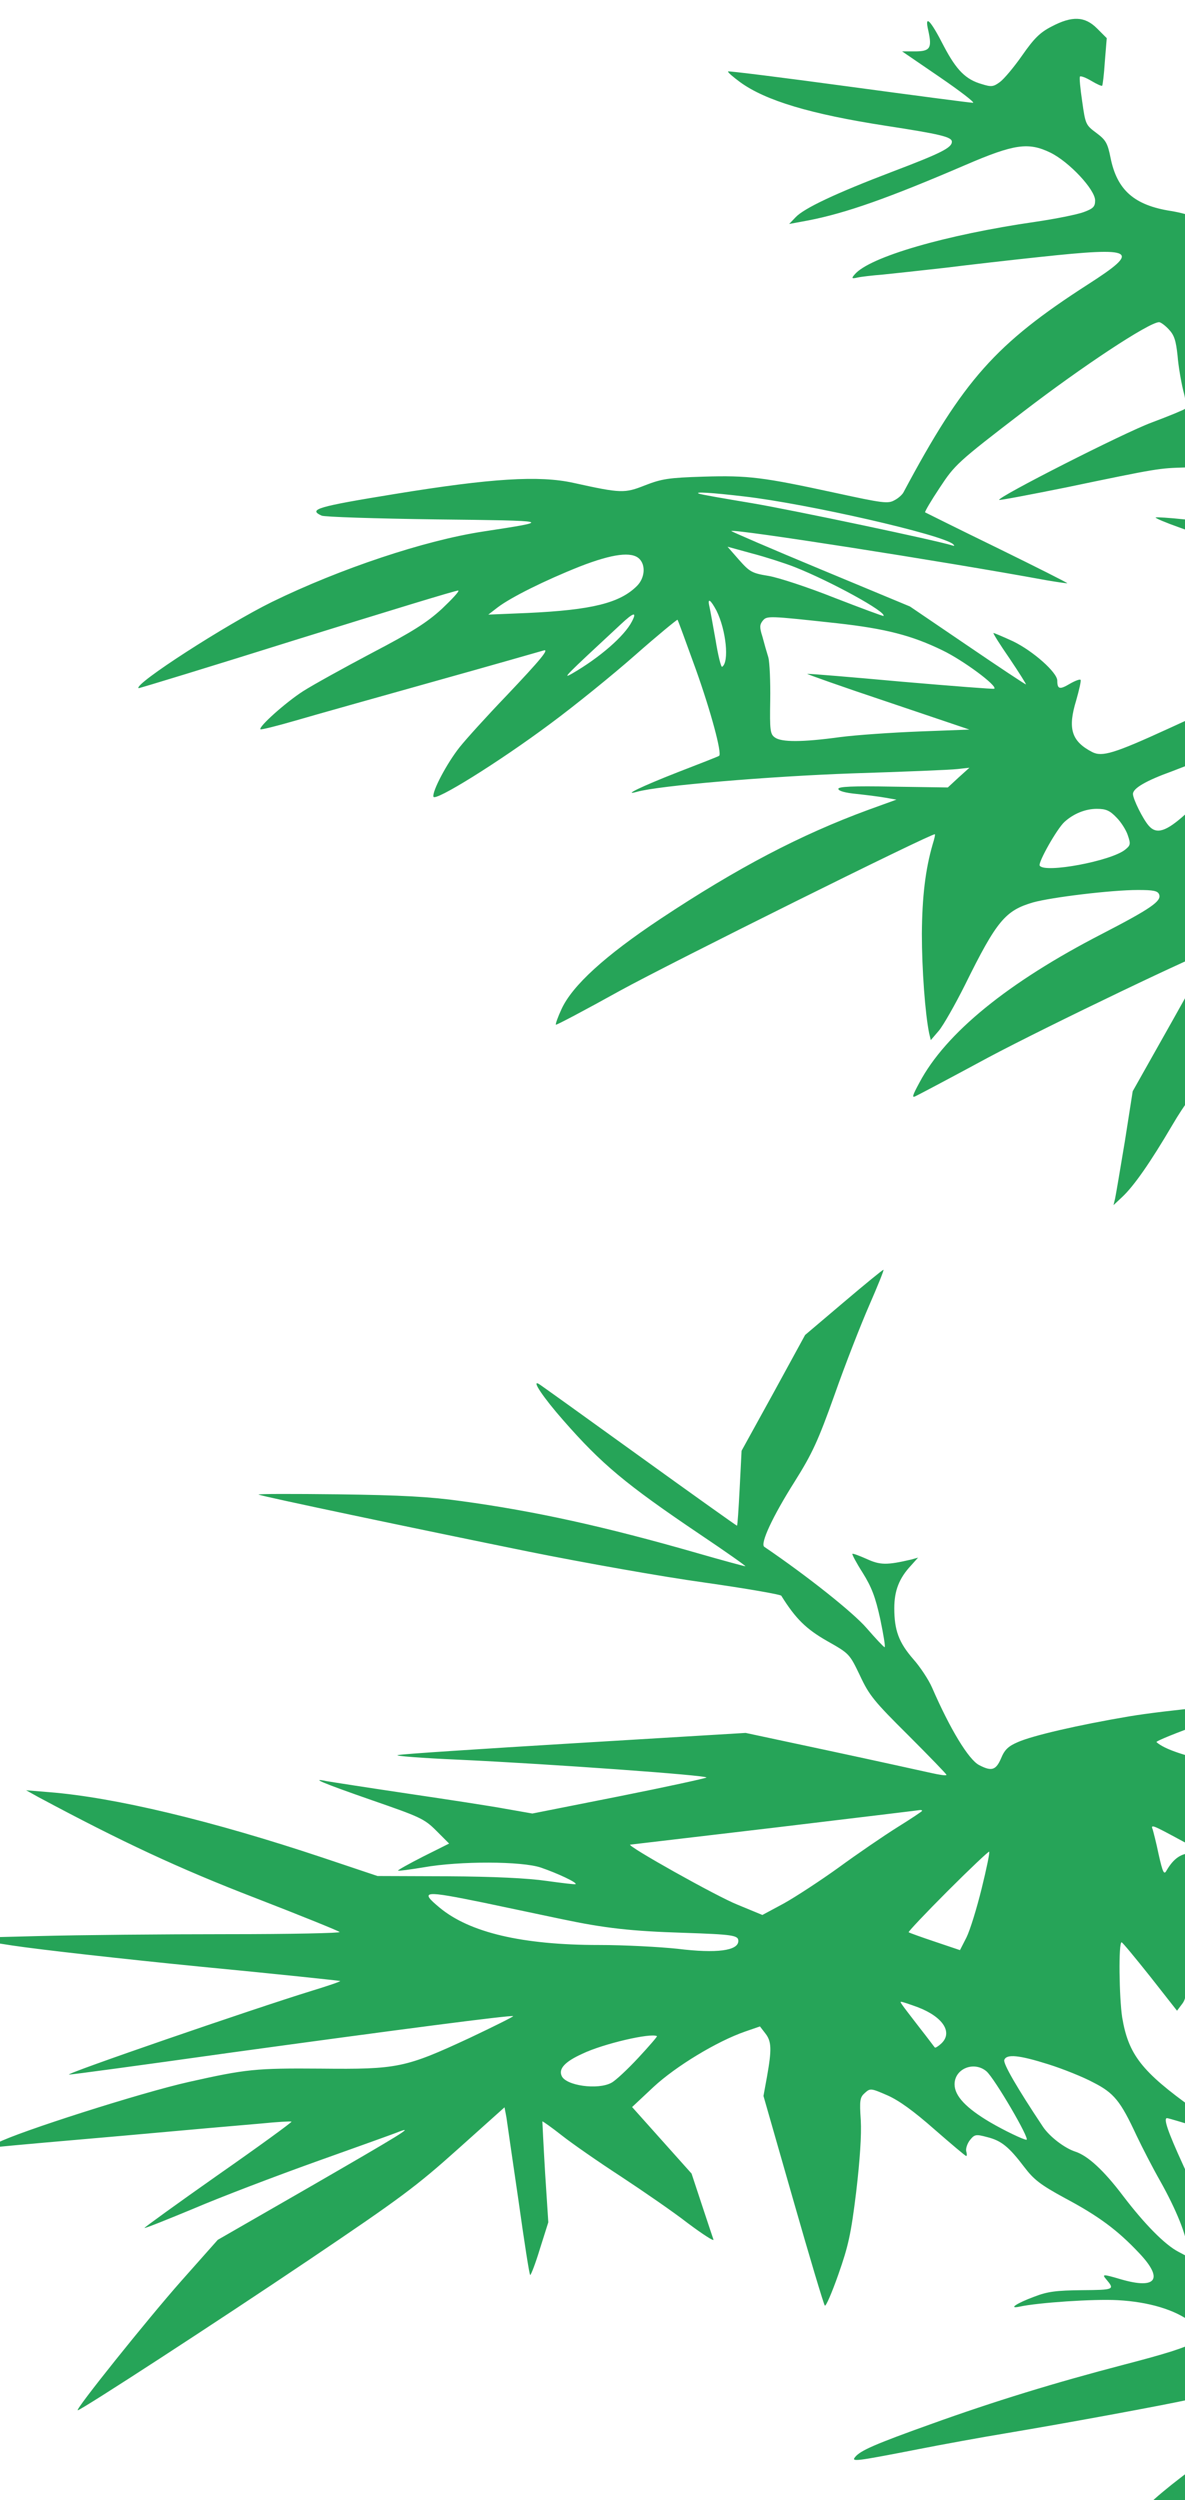 <svg width="249" height="525" viewBox="0 0 249 525" fill="none" xmlns="http://www.w3.org/2000/svg">
<path d="M408.457 1.136C406.128 1.761 400.619 2.5 396.189 2.784C391.134 3.124 386.079 3.863 382.444 4.772C364.496 9.373 343.652 19.314 322.183 33.687C309.801 41.98 307.927 42.605 293.727 43.742C284.185 44.537 282.595 44.821 274.132 47.434C265.272 50.218 263.284 50.558 255.219 50.842C248.347 51.126 248.119 51.126 250.221 50.274C252.663 49.309 253.97 48.4 253.97 47.661C253.97 46.525 250.221 44.991 246.075 44.31C238.35 43.117 234.715 39.935 233.352 33.119C232.728 29.994 232.33 29.369 230.342 27.892C228.127 26.245 228.07 26.075 227.389 21.246C226.991 18.576 226.764 16.19 226.934 16.076C227.105 15.906 228.184 16.304 229.32 16.985C230.456 17.667 231.478 18.122 231.592 18.008C231.705 17.894 231.989 15.622 232.16 12.895L232.557 8.01L230.512 5.965C227.957 3.408 225.287 3.295 220.971 5.567C218.528 6.817 217.279 8.067 214.78 11.646C213.076 14.088 210.974 16.588 210.122 17.213C208.759 18.235 208.305 18.292 206.317 17.667C202.909 16.701 200.978 14.713 198.365 9.771C195.469 4.09 194.219 2.897 195.071 6.476C195.866 10.112 195.469 10.793 192.231 10.793H189.562L197.457 16.19C201.773 19.144 204.954 21.587 204.443 21.587C203.931 21.587 192.231 20.053 178.373 18.178C164.571 16.304 153.155 14.883 152.985 14.997C152.871 15.168 154.007 16.133 155.541 17.269C160.879 21.132 170.308 23.973 186.154 26.415C197.57 28.176 200.013 28.744 200.013 29.767C200.013 31.017 197.797 32.153 187.46 36.073C175.533 40.617 168.945 43.742 167.184 45.616L165.821 47.036L169.797 46.298C177.748 44.764 186.722 41.583 202.852 34.652C213.133 30.221 216.086 29.824 220.687 32.039C224.662 33.971 230.115 39.822 230.115 42.094C230.115 43.401 229.717 43.798 227.729 44.537C226.366 45.048 221.823 45.957 217.563 46.582C198.706 49.309 182.633 53.967 179.566 57.659C178.884 58.455 178.941 58.568 180.19 58.284C180.929 58.114 183.371 57.83 185.529 57.659C187.744 57.432 193.594 56.807 198.593 56.239C203.591 55.614 212.565 54.592 218.471 53.967C238.634 51.808 239.884 52.49 228.638 59.704C209.214 72.202 202.455 79.757 189.846 103.389C189.619 103.843 188.767 104.639 187.972 105.036C186.608 105.832 185.473 105.661 175.533 103.503C160.311 100.208 157.301 99.81 147.816 100.094C140.489 100.321 139.069 100.549 135.548 101.912C131.231 103.616 130.55 103.616 120.497 101.401C113.284 99.81 103.231 100.435 83.011 103.73C66.597 106.4 64.722 106.968 67.562 108.274C68.073 108.558 78.865 108.899 91.531 109.07C116.351 109.354 116.351 109.354 101.47 111.626C89.202 113.501 71.481 119.409 57.168 126.396C47.57 131.111 28.088 143.665 29.111 144.517C29.224 144.574 44.276 139.973 62.564 134.235C80.853 128.555 96.017 123.896 96.301 124.01C96.585 124.124 94.995 125.828 92.837 127.873C89.656 130.77 86.703 132.645 78.126 137.132C72.219 140.257 65.745 143.836 63.7 145.142C60.065 147.471 54.272 152.641 54.726 153.152C54.897 153.266 58.134 152.47 62.053 151.334C65.915 150.198 79.092 146.506 91.246 143.097C103.458 139.689 113.738 136.735 114.136 136.621C115.612 136.11 113.681 138.439 106.354 146.165C102.265 150.425 97.892 155.254 96.585 156.901C93.916 160.253 90.792 166.161 91.076 167.297C91.303 168.433 104.764 160.083 115.669 151.959C120.667 148.267 128.676 141.791 133.447 137.587C138.218 133.383 142.25 130.088 142.364 130.145C142.477 130.259 144.181 134.974 146.226 140.598C149.406 149.516 151.735 158.208 151.11 158.719C150.997 158.833 147.078 160.367 142.364 162.184C134.81 165.138 130.607 167.183 133.844 166.274C138.501 164.968 161.504 163.036 178.998 162.412C189.789 162.071 199.729 161.673 201.148 161.503L203.704 161.219L201.432 163.264L199.161 165.366L187.688 165.195C179.054 165.025 176.158 165.195 176.158 165.65C176.158 166.104 177.635 166.502 180.02 166.729C182.121 166.956 184.848 167.297 186.097 167.524L188.369 167.922L182.405 170.081C168.206 175.307 155.029 182.18 138.672 193.031C127.142 200.7 120.27 206.948 117.998 211.891C117.203 213.595 116.691 215.072 116.805 215.185C116.919 215.299 122.939 212.118 130.209 208.085C140.944 202.177 195.98 174.852 196.434 175.193C196.548 175.25 196.321 176.216 195.98 177.295C194.446 182.578 193.765 188.316 193.708 196.098C193.708 203.483 194.39 212.856 195.242 217.003L195.582 218.423L197.286 216.435C198.195 215.356 200.694 210.982 202.796 206.778C209.441 193.315 211.258 191.213 217.052 189.509C220.914 188.429 233.523 186.895 239.089 186.895C242.383 186.895 243.292 187.066 243.576 187.861C244.087 189.225 241.815 190.815 231.592 196.098C211.826 206.267 198.706 216.946 193.197 227.342C191.72 230.069 191.55 230.637 192.402 230.183C193.026 229.898 199.899 226.263 207.68 222.059C219.948 215.526 253.97 199.223 254.424 199.677C254.481 199.734 250.846 206.38 246.302 214.447L238.01 229.16L236.363 239.669C235.397 245.464 234.488 250.86 234.318 251.656L233.977 253.076L235.795 251.372C238.294 249.042 241.758 244.043 246.302 236.318C248.971 231.773 251.414 228.535 254.197 225.808C258.627 221.377 262.375 218.821 262.773 220.014C262.887 220.355 263.398 223.877 263.909 227.797C264.42 231.716 264.988 235.409 265.159 236.034C265.386 236.886 265.045 236.715 263.852 235.352C262.432 233.818 261.637 233.477 258.116 232.966C255.901 232.625 253.686 232.341 253.288 232.341C252.89 232.341 255.276 235.011 258.57 238.192L264.591 243.987L267.26 256.768C268.737 263.812 270.838 272.106 271.974 275.231L273.962 280.911L274.416 296.079C274.7 304.429 275.098 313.007 275.268 315.109C275.609 318.574 275.382 319.881 273.167 327.777L270.668 336.639L271.633 339.877C272.542 343.001 272.542 343.513 271.236 353.568C269.759 365.327 267.658 372.882 265.954 372.428C265.443 372.257 261.24 371.348 256.525 370.382C249.199 368.849 244.712 367.372 243.008 365.838C242.781 365.668 247.211 363.85 252.834 361.861C258.457 359.93 262.943 358.169 262.83 358.055C262.262 357.487 244.996 359.135 237.214 360.441C226.48 362.259 216.938 364.475 213.871 365.838C211.883 366.69 211.088 367.429 210.35 369.246C209.27 371.746 208.362 372.03 205.749 370.667C203.534 369.53 199.615 363.054 195.866 354.42C195.128 352.715 193.31 349.989 191.891 348.398C188.88 344.933 187.915 342.377 187.915 337.718C187.915 334.026 188.937 331.413 191.436 328.743L192.913 327.095L191.493 327.493C186.381 328.686 184.961 328.686 182.121 327.38C180.588 326.698 179.225 326.187 179.111 326.3C178.998 326.414 179.963 328.232 181.27 330.277C183.144 333.287 183.939 335.333 184.961 339.991C185.643 343.286 186.097 345.955 185.87 345.899C185.7 345.899 183.996 344.081 182.121 341.922C179.282 338.627 169.626 330.958 160.595 324.823C159.687 324.198 162.299 318.518 167.014 311.076C170.649 305.282 171.898 302.612 175.363 292.898C177.578 286.592 180.872 278.185 182.633 274.151C184.393 270.118 185.756 266.766 185.643 266.653C185.586 266.539 181.838 269.607 177.351 273.413L169.172 280.343L162.527 292.5L155.825 304.657L155.427 312.496C155.2 316.87 154.973 320.392 154.859 320.392C154.745 320.392 145.488 313.803 134.299 305.736C123.11 297.669 113.624 290.853 113.227 290.625C111.58 289.66 114.192 293.522 118.339 298.237C126.404 307.44 131.402 311.644 147.078 322.21C152.587 325.903 156.847 328.913 156.62 328.913C156.393 328.913 151.792 327.664 146.453 326.13C127.085 320.563 112.375 317.325 96.926 315.223C90.451 314.314 84.317 313.973 71.084 313.803C61.542 313.689 54.044 313.689 54.328 313.859C55.181 314.257 86.816 320.903 111.125 325.846C122.712 328.175 139.297 331.129 147.987 332.322C156.733 333.571 164.003 334.821 164.174 335.105C167.184 339.934 169.399 342.093 173.772 344.592C178.486 347.262 178.486 347.262 180.702 351.863C182.633 356.01 183.655 357.26 190.868 364.418C195.242 368.792 198.877 372.541 198.877 372.712C198.877 372.939 197.4 372.712 195.639 372.314C193.822 371.916 184.337 369.814 174.511 367.713L156.676 363.906L120.838 366.065C101.129 367.258 84.374 368.337 83.579 368.565C82.784 368.735 88.577 369.19 96.358 369.53C115.84 370.439 148.952 372.825 148.441 373.28C148.214 373.45 139.921 375.268 129.925 377.256L111.864 380.835L106.354 379.869C103.344 379.301 94.029 377.881 85.567 376.631C77.161 375.382 69.493 374.189 68.528 374.018C65.063 373.28 67.733 374.416 78.183 378.051C88.18 381.517 89.145 381.914 91.644 384.414L94.37 387.141L88.918 389.867C85.908 391.401 83.579 392.708 83.636 392.821C83.749 392.935 86.192 392.594 88.975 392.14C96.642 390.776 109.705 390.833 113.681 392.196C117.146 393.389 121.292 395.321 120.951 395.662C120.894 395.775 118.111 395.434 114.817 394.98C110.898 394.412 103.799 394.071 94.086 394.014L79.319 393.957L67.96 390.151C44.503 382.312 23.999 377.427 10.311 376.347L5.483 375.95L8.039 377.37C25.532 386.743 37.573 392.367 53.477 398.502C63.018 402.194 71.027 405.432 71.368 405.717C71.652 405.944 61.031 406.171 47.74 406.171C34.45 406.171 16.559 406.341 7.982 406.569L-7.58 406.966L2.643 408.557C8.266 409.409 25.987 411.397 42.06 412.988C58.134 414.522 71.368 415.942 71.481 415.999C71.595 416.112 68.925 417.021 65.574 418.044C53.363 421.793 13.264 435.597 14.514 435.654C14.741 435.711 29.849 433.666 48.024 431.109C83.579 426.224 107.547 423.1 107.831 423.384C107.888 423.497 103.799 425.542 98.63 427.985C85.169 434.234 83.522 434.575 67.449 434.404C53.704 434.291 51.659 434.518 39.732 437.188C29.565 439.46 3.836 447.697 -0.48 449.969L-2.468 451.049L0.371 450.765C1.962 450.594 13.435 449.572 25.93 448.492C38.425 447.356 51.432 446.22 54.84 445.936C58.248 445.595 61.087 445.425 61.258 445.538C61.371 445.652 54.442 450.708 45.809 456.729C37.233 462.751 30.247 467.807 30.36 467.864C30.474 467.977 35.131 466.103 40.754 463.773C46.32 461.388 57.964 456.957 66.54 453.889C75.116 450.821 82.954 448.038 83.863 447.64C87.214 446.39 84.204 448.208 65.12 459.229L45.752 470.363L38.085 478.998C31.042 486.951 15.65 506.152 16.331 506.152C17.013 506.152 45.525 487.632 65.006 474.51C84.147 461.615 87.498 459.115 96.245 451.276L106.014 442.528L106.411 444.629C106.582 445.822 107.718 453.775 108.967 462.24C110.16 470.761 111.239 477.748 111.409 477.748C111.58 477.748 112.545 475.248 113.454 472.238L115.215 466.671L114.533 456.161C114.192 450.367 113.965 445.595 113.965 445.482C114.022 445.425 115.896 446.731 118.055 448.435C120.213 450.14 125.779 454.003 130.493 457.07C135.15 460.138 141.512 464.512 144.579 466.898C147.703 469.227 150.088 470.761 149.918 470.306C149.747 469.852 148.668 466.557 147.475 462.978L145.317 456.445L139.069 449.458L132.822 442.471L137.309 438.267C142.023 433.893 150.656 428.667 156.563 426.622L159.687 425.542L160.823 427.019C162.129 428.667 162.186 430.371 161.163 436.108L160.425 440.142L166.673 461.956C170.081 473.885 173.091 483.94 173.318 484.167C173.545 484.394 174.795 481.497 176.158 477.634C178.259 471.67 178.827 469.113 179.906 460.308C180.702 453.548 181.042 448.322 180.872 445.254C180.588 440.994 180.702 440.426 181.724 439.517C182.86 438.494 182.973 438.494 186.495 440.028C188.937 441.107 192.061 443.38 196.378 447.186C199.899 450.253 202.852 452.753 203.023 452.753C203.193 452.753 203.193 452.298 203.023 451.73C202.909 451.162 203.25 450.14 203.818 449.401C204.783 448.208 205.067 448.151 207.396 448.776C210.406 449.515 211.997 450.821 215.234 455.082C217.222 457.695 218.585 458.774 223.697 461.558C230.853 465.364 234.829 468.318 239.373 473.147C244.541 478.6 243.008 480.816 235.567 478.657C231.705 477.521 231.478 477.521 232.5 478.714C234.261 480.816 234.091 480.872 227.389 480.929C221.936 480.986 220.119 481.213 217.336 482.293C213.644 483.656 211.769 484.906 214.212 484.394C218.074 483.542 229.831 482.747 234.886 483.031C241.304 483.372 246.87 485.019 250.278 487.632C254.708 491.041 252.834 492.234 236.249 496.551C221.652 500.357 208.873 504.277 195.469 509.106C183.882 513.252 180.758 514.616 179.679 515.979C178.827 517.002 179.793 516.888 192.629 514.389C198.081 513.309 206.544 511.775 211.372 510.98C223.924 508.878 244.314 505.129 250.221 503.822C253.345 503.141 256.809 502.743 259.252 502.857C262.773 503.027 263.341 503.198 264.307 504.504C265.897 506.663 264.818 508.424 259.706 511.946C251.016 517.854 244.541 522.853 241.304 525.977C235.965 531.147 236.079 531.374 242.724 529.102C245.904 528.022 248.744 527.17 248.971 527.17C249.199 527.17 247.154 530.067 244.371 533.589C238.578 540.974 234.829 546.655 233.068 550.859C232.387 552.449 230.456 558.528 228.752 564.379C227.048 570.23 225.23 575.456 224.662 576.081C222.788 578.183 219.891 577.501 209.441 572.673C197.57 567.162 192.572 565.174 185.359 563.015C176.783 560.459 169.683 559.096 139.581 554.097C136.854 553.642 134.469 553.358 134.355 553.472C134.242 553.585 147.703 559.266 164.23 566.083C180.758 572.957 194.162 578.637 194.106 578.751C193.992 578.865 191.607 578.581 188.88 578.183C180.304 576.933 151.11 577.274 135.832 578.751C121.803 580.171 117.146 580.853 116.294 581.705C115.896 582.103 116.975 582.273 119.361 582.273C121.406 582.273 131.856 582.898 142.648 583.693C153.439 584.489 169.172 585.227 177.578 585.454C194.617 585.795 197.968 586.25 201.716 588.408L204.272 589.942L202.284 590.056C201.205 590.169 193.083 589.658 184.223 588.92C169.91 587.783 167.241 587.67 160.482 588.295C156.222 588.692 152.701 589.09 152.53 589.204C152.246 589.544 161.22 591.078 171.898 592.555C192.743 595.396 201.603 597.611 198.82 599.372C197.57 600.167 195.469 599.997 190.868 598.747C180.02 595.793 173.318 594.203 170.478 593.919C167.468 593.578 168.036 593.919 183.03 601.985C195.582 608.688 200.58 611.074 208.134 613.801C213.303 615.676 217.506 617.266 217.392 617.323C217.336 617.437 213.417 617.721 208.759 618.062C197.4 618.857 190.13 619.993 182.973 622.038C179.679 623.004 171.273 624.765 164.344 626.015C139.978 630.389 130.38 632.32 119.929 634.876C108.513 637.66 87.271 644.477 82.727 646.749L79.887 648.169L83.863 647.829C86.078 647.658 92.95 646.749 99.141 645.84C105.389 644.931 120.213 643.284 132.083 642.205C171.046 638.569 182.235 636.694 201.148 630.446C209.782 627.548 210.066 627.492 216.768 627.492C231.648 627.492 246.188 628.344 250.562 629.48C258.854 631.695 273.167 639.819 275.496 643.682C276.291 644.988 276.575 647.147 276.859 654.589C277.313 665.268 278.108 672.71 279.244 677.141C279.869 679.584 279.926 680.493 279.358 681.629C278.392 683.617 277.199 683.731 273.564 682.026C271.861 681.231 270.441 680.777 270.441 680.947C270.441 681.515 272.997 684.81 276.12 688.275C278.165 690.547 279.755 692.99 280.664 695.376C282.368 699.75 283.447 700.432 288.786 700.432C292.137 700.432 292.819 700.261 294.011 699.012C294.807 698.273 295.431 697.137 295.431 696.512C295.431 695.944 296.056 694.07 296.851 692.365C297.646 690.718 298.271 688.786 298.271 688.105C298.271 687.423 297.078 685.151 295.658 683.106C293.898 680.493 292.762 677.993 292.023 675.153C290.944 671.006 289.752 661.746 289.752 658.281L289.808 656.406L291.455 658.338C292.364 659.417 294.466 662.826 296.113 665.893C297.76 669.018 300.429 673.505 301.963 675.891C306.677 683.049 309.176 687.253 312.186 692.99C316.162 700.602 316.446 700.716 328.089 700.716C341.834 700.716 342.118 700.432 339.506 688.559C335.757 671.347 335.416 666.007 337.745 659.417C339.392 654.702 339.506 653.282 338.256 650.953C337.347 649.135 337.688 646.806 338.767 647.204C339.165 647.317 345.469 649.135 352.796 651.237C387.329 661.065 398.177 664.7 400.733 667.2C402.891 669.415 400.96 675.153 393.519 688.162C390.452 693.501 388.01 698.103 388.01 698.5C388.01 700.83 394.769 701.341 398.688 699.353C401.585 697.876 402.607 696.455 406.469 688.162C410.559 679.527 411.638 677.936 416.125 674.585C418.169 673.051 419.816 671.688 419.816 671.517C419.816 671.403 418.567 671.46 416.977 671.688C415.443 671.915 414.137 671.972 414.137 671.858C414.137 671.744 414.762 670.097 415.5 668.165C416.295 666.234 418.056 660.61 419.532 655.668C425.667 634.763 429.018 627.719 437.139 618.573C438.843 616.641 440.32 614.653 440.377 614.142C440.377 613.631 440.434 612.097 440.49 610.677C440.547 608.518 440.774 608.064 442.138 607.382C445.261 605.905 450.43 605.507 459.29 606.075C472.978 606.984 482.123 607.268 480.873 606.757C480.248 606.473 476.443 605.962 472.354 605.621C465.765 605.11 460.142 603.803 460.142 602.78C460.142 602.61 461.676 601.815 463.607 601.076C465.481 600.338 466.901 599.656 466.787 599.542C466.674 599.429 464.232 599.826 461.278 600.451C458.382 601.133 455.769 601.531 455.485 601.474C454.747 601.19 467.923 592.782 471.729 591.135L475.023 589.658L484.792 591.646C493.539 593.464 497.458 593.919 524.607 595.907C541.191 597.157 555.22 598.179 555.845 598.179C558.003 598.179 555.504 597.1 546.473 594.203C533.126 589.999 523.244 587.783 510.975 586.25C503.989 585.397 489.563 584.545 488.881 584.943C488.597 585.17 488.541 585 488.768 584.659C489.506 583.466 494.164 583.296 500.354 584.205C509.556 585.625 521.767 586.25 539.658 586.193C554.709 586.136 555.731 586.079 553.857 585.284C547.098 582.33 533.013 580.171 516.939 579.603C503.365 579.092 506.261 578.467 522.392 578.353C535.001 578.297 538.408 578.013 610.597 571.48C620.707 570.571 629.056 569.719 629.227 569.548C629.34 569.435 626.955 568.867 623.888 568.299C618.889 567.333 615.254 567.219 588.219 567.276C554.993 567.276 547.496 567.674 523.471 570.628C520.006 571.082 518.757 572.218 536.136 559.323C543.747 553.756 549.824 549.098 549.768 548.984C549.257 548.473 520.517 559.664 509.839 564.492L497.344 570.23L497.174 568.412C497.06 567.276 498.253 562.788 500.184 557.164C502.683 549.609 503.365 546.712 503.649 542.679C504.046 536.827 502.967 530.408 500.809 525.693C500.014 523.989 499.446 522.626 499.559 522.626C499.616 522.626 509.783 525.58 522.108 529.158C534.433 532.737 544.713 535.691 544.997 535.691C545.962 535.691 542.838 532.794 539.487 530.465C535.114 527.511 524.436 522.342 513.872 518.195C504.387 514.445 501.434 512.514 501.718 510.298C501.945 508.31 504.103 506.833 507.795 506.152C512.168 505.356 534.773 505.47 555.277 506.436C564.989 506.89 575.951 507.231 579.7 507.231L586.515 507.174L576.576 505.299C571.123 504.277 555.675 502.005 542.214 500.244C528.81 498.483 517.393 496.949 516.939 496.892C516.485 496.778 516.996 496.324 518.075 495.813C519.154 495.358 520.858 494.62 521.767 494.165C522.96 493.654 527.106 493.37 535.284 493.2C541.759 493.086 547.041 492.745 547.041 492.461C547.041 491.893 544.372 491.438 539.658 491.211L535.966 491.098L538.522 489.791L541.078 488.485L537.102 488.825C534.944 489.053 532.501 489.337 531.706 489.507C530.23 489.791 531.025 489.166 539.487 483.826C545.394 480.077 546.644 477.521 543.52 475.532C542.384 474.851 542.214 474.851 541.646 475.76C540.226 478.316 536.364 481.895 532.217 484.565C526.879 487.973 516.882 492.915 514.27 493.427C512.395 493.768 512.395 493.768 512.395 491.552C512.395 487.519 516.939 481.895 523.812 477.407C528.582 474.283 536.761 470.931 540.51 470.533C544.656 470.079 546.417 471.158 548.689 475.589C549.711 477.578 551.926 480.872 553.573 482.917C555.277 484.962 557.094 487.519 557.719 488.541L558.855 490.359L559.196 488.712C559.878 485.303 560.616 479.395 561.297 471.499L561.979 463.262L569.363 458.718C573.679 456.048 577.882 453.889 579.529 453.548C581.063 453.15 582.937 452.696 583.789 452.469L585.266 452.128L584.982 457.127C584.698 461.842 586.913 489.962 587.594 490.643C587.708 490.814 589.128 489.734 590.661 488.314C594.694 484.565 596.625 480.134 598.443 470.931C599.238 466.727 600.658 460.479 601.51 457.127L603.1 450.992L610.824 458.377C616.618 464.001 618.889 465.818 619.969 465.818C621.445 465.818 621.673 465.421 621.445 463.319C621.218 460.876 621.957 459.57 623.66 459.57C626.273 459.57 634.168 462.069 642.46 465.534C654.388 470.533 663.759 473.658 664.554 472.919C665.065 472.408 659.954 467.523 655.239 464.001C648.878 459.172 638.768 454.457 628.318 451.333C619.457 448.663 615.993 447.015 614.403 444.743C613.891 444.005 613.607 443.38 613.664 443.323C613.721 443.209 619.798 443.891 627.125 444.8C634.452 445.766 640.756 446.447 641.04 446.447C641.722 446.447 615.141 439.119 614.346 439.119C614.005 439.119 611.619 436.96 609.007 434.347C604.236 429.576 604.236 429.519 604.974 427.815C605.372 426.849 605.94 426.053 606.281 426.053C606.565 426.053 612.471 427.19 619.401 428.61C630.476 430.825 634.963 431.45 657.114 433.438C670.972 434.688 682.9 435.711 683.524 435.711C684.49 435.654 684.263 435.37 682.502 434.461C676.084 431.109 663.191 427.587 647.288 424.917C637.803 423.327 631.271 421.736 631.839 421.168C631.953 420.998 643.823 419.634 658.136 418.044C677.731 415.942 688.295 415.033 700.847 414.578C709.992 414.181 717.091 413.67 716.637 413.442C715.331 412.704 706.3 411.397 695.565 410.375C688.409 409.636 680.344 409.352 668.587 409.409C643.88 409.409 629.738 411.113 610.029 416.396C604.236 417.987 598.499 419.237 597.363 419.237C593.672 419.237 589.355 416.112 590.718 414.465C591.457 413.613 596.171 412.704 602.986 412.079C605.201 411.909 612.699 410.772 619.741 409.523C636.156 406.739 646.493 405.262 656.319 404.41C664.952 403.615 665.009 403.16 656.546 402.251C640.983 400.547 618.208 400.945 602.702 403.103C595.319 404.183 591.911 403.899 591.911 402.251C591.911 400.604 593.728 399.411 599.124 397.366C604.406 395.434 608.041 393.73 607.701 393.389C607.587 393.276 604.349 393.901 600.431 394.81C596.568 395.718 593.274 396.343 593.161 396.23C592.99 396.116 593.956 394.696 595.319 393.105C596.625 391.572 597.591 390.265 597.42 390.265C597.25 390.265 594.864 391.288 592.138 392.537L587.14 394.866L585.323 392.992C583.107 390.663 571.975 377.086 572.202 376.859C572.259 376.802 581.517 379.358 592.763 382.653C610.086 387.652 627.977 391.912 628.715 391.174C628.772 391.06 626.784 389.186 624.228 386.97C619.912 383.278 618.606 382.596 603.043 375.609C593.956 371.519 584.755 367.372 582.539 366.349L578.564 364.531L602.134 362.089C615.084 360.782 626.387 359.646 627.295 359.646C628.204 359.589 628.829 359.248 628.829 358.794C628.829 358.226 626.955 357.942 620.196 357.658C615.425 357.43 607.53 357.033 602.702 356.692C591.513 356.067 579.416 356.067 572.884 356.749C570.101 357.033 567.772 357.203 567.659 357.09C567.545 357.033 571.01 355.556 575.269 353.908C579.586 352.204 583.335 350.67 583.562 350.443C584.641 349.591 568.567 351.75 561.979 353.397C559.366 354.022 554.595 355.556 551.358 356.806C544.826 359.248 541.532 359.589 538.068 358.112C535.625 357.09 533.069 354.817 531.933 352.602C529.094 347.148 522.676 343.342 508.874 338.855C494.107 334.026 484.962 332.094 466.958 330.049C446.909 327.777 442.762 326.471 431.914 319.142C424.815 314.371 420.839 312.553 407.889 308.179C398.006 304.827 397.95 305.168 408.457 303.691L413.853 302.952L410.615 301.475L407.378 300.055L402.266 301.703C399.426 302.612 396.87 303.35 396.587 303.35C396.246 303.35 396.7 301.873 397.495 300.112C398.688 297.556 399.029 295.738 399.256 291.421C399.483 285.967 398.688 277.616 397.552 273.697C396.927 271.538 394.031 267.618 393.519 268.13C393.349 268.3 392.156 275.685 390.907 284.604C389.6 293.522 388.351 301.248 388.124 301.759C387.783 302.612 386.874 302.271 380.911 299.033C375.231 295.908 372.391 294.772 363.872 292.33L353.648 289.376L353.705 285.399C353.818 281.479 353.818 281.423 359.498 271.822L365.235 262.165L365.575 254.78C365.973 246.316 367.79 235.693 369.154 233.307C370.062 231.716 370.233 231.716 373.243 232.057C374.947 232.284 380.399 233.705 385.341 235.295C390.339 236.829 394.485 238.022 394.599 237.908C394.712 237.795 391.588 235.466 387.726 232.739C380.683 227.797 372.221 221.037 372.164 220.355C372.05 219.332 382.501 215.299 396.984 210.754C417.829 204.165 418.737 203.597 401.641 207.744C397.098 208.88 391.816 209.902 389.941 210.016C386.931 210.3 386.306 210.186 385.227 209.107L384.034 207.914L378.809 211.039C375.969 212.743 373.584 214.106 373.527 214.049C373.47 213.936 373.186 212.743 372.902 211.323C372.391 209.164 372.618 207.403 374.152 200.359C375.117 195.757 376.764 190.077 377.787 187.748C379.604 183.601 379.661 183.544 381.422 183.885C385.625 184.737 391.077 186.327 398.688 188.997C403.118 190.588 406.753 191.781 406.753 191.724C406.753 191.383 390.793 179.567 385.341 175.875L379.604 171.955L381.535 167.467C382.614 164.968 383.466 162.866 383.466 162.809C383.466 162.752 384.262 162.128 385.17 161.446L386.874 160.139L395.848 166.331C400.733 169.74 405.049 172.694 405.447 172.864C405.788 173.091 403.573 168.888 400.449 163.548C397.325 158.208 394.883 153.72 394.939 153.607C395.053 153.55 399.313 153.834 404.424 154.288L413.682 155.083L421.577 159.969C428.166 164.059 434.016 166.843 456.223 176.5C470.934 182.919 483.088 187.975 483.259 187.804C483.486 187.634 481.441 185.362 478.828 182.749C475.591 179.511 471.274 176.159 465.538 172.41C448.272 161.162 443.16 157.697 443.33 157.469C443.444 157.356 449.862 158.606 457.53 160.31L471.502 163.321L473.603 166.729C479.056 175.648 480.135 176.67 496.492 189.281C505.069 195.871 517.28 205.755 523.641 211.209C530.002 216.606 535.341 220.98 535.455 220.809C535.909 220.355 534.092 213.197 532.501 209.505C527.333 197.007 512.452 179.624 499.616 170.989C496.265 168.774 493.652 166.843 493.766 166.729C493.88 166.615 497.628 167.07 502.058 167.808C506.488 168.49 509.953 168.888 509.726 168.66C509.442 168.433 507.284 167.411 504.841 166.388C502.456 165.422 500.525 164.457 500.638 164.343C500.752 164.229 505.296 165.706 510.748 167.638C516.201 169.512 524.209 172.353 528.582 173.887C542.271 178.658 607.36 196.041 608.268 195.189C609.064 194.337 598.102 188.884 586.061 184.112C580.665 181.953 570.669 177.863 563.797 174.966C535.909 163.207 523.244 160.026 500.752 159.06C489.336 158.549 484.451 157.981 483.599 157.129C483.372 156.958 484.11 156.788 485.133 156.788C486.212 156.788 494.732 156.276 504.16 155.652C523.244 154.402 576.973 151.675 583.051 151.675C594.126 151.675 577.598 148.267 557.549 146.449C545.622 145.369 509.556 145.54 497.287 146.733C491.948 147.244 487.348 147.699 487.064 147.699C486.78 147.699 493.084 144.233 501.036 139.973L515.519 132.304L511.827 132.645C506.716 133.156 495.811 135.485 490.756 137.189C488.427 137.985 483.429 140.143 479.624 142.075C472.013 145.938 468.605 146.676 465.254 145.313C462.471 144.12 453.327 138.098 453.327 137.416C453.327 136.337 456.337 135.769 464.856 135.371C475.307 134.917 474.057 134.576 457.018 133.213L444.523 132.247L428.904 126.339C420.328 123.101 409.991 119.465 405.901 118.216C400.903 116.682 398.177 115.546 397.495 114.694C396.927 114.012 396.7 113.273 396.927 113.046C398.177 111.91 406.753 110.717 419.532 109.922C427.37 109.411 436.174 108.786 439.127 108.558L444.523 108.161L440.831 107.479C434.243 106.286 426.518 105.661 416.693 105.604C411.41 105.604 407.435 105.434 407.889 105.207C408.343 105.036 421.293 101.23 436.572 96.743L464.402 88.562L457.018 88.846C452.986 89.017 444.921 89.642 439.127 90.267C420.896 92.312 416.465 92.596 411.865 91.971C405.731 91.119 402.209 89.13 402.209 86.404C402.209 83.904 412.944 70.555 416.636 68.509C417.942 67.771 420.725 66.237 422.827 65.044C424.985 63.908 426.632 62.886 426.518 62.829C426.405 62.772 424.474 62.829 422.259 62.999C419.987 63.226 418.113 63.283 418.113 63.226C418.113 63.113 421.066 59.079 424.644 54.194C430.494 46.241 436.117 40.333 437.821 40.333C439.695 40.333 455.655 48.911 468.378 56.694C476.5 61.693 483.259 65.726 483.315 65.612C483.997 64.931 479.567 58.625 475.25 54.08C467.98 46.525 447.136 28.233 439.411 22.78L436.004 20.337L439.127 20.678C454.179 22.325 512.055 26.756 517.053 26.699C518.643 26.643 514.27 24.257 509.669 22.609C502.342 20.053 484.565 16.076 467.526 13.236C458.836 11.759 453.497 11.532 423.963 11.361C422.883 11.361 421.634 10.907 420.952 10.225C419.987 9.26 419.873 8.635 420.157 5.851C420.441 2.954 420.384 2.443 419.305 1.477C417.601 -0.057 413.512 -0.17 408.457 1.136ZM385.965 20.28C381.081 26.415 380.059 27.892 375.912 34.823C373.47 38.799 371.539 42.208 371.539 42.321C371.539 42.435 376.992 39.367 383.637 35.448L395.678 28.404L396.075 31.982C396.246 33.914 396.473 37.322 396.587 39.595C396.7 43.287 396.53 43.912 394.883 46.582L393.065 49.536L393.747 53.626C394.371 57.205 394.315 58.398 393.179 64.419C392.44 68.339 390.85 73.793 389.43 77.485L386.988 83.79L381.138 83.563C377.9 83.45 370.006 82.825 363.644 82.143L352.001 80.95L336.666 82.427L321.274 83.904L315.878 81.234C310.312 78.451 305.257 77.258 295.488 76.349L291.342 75.951L286.741 66.635C284.242 61.522 282.311 57.262 282.425 57.148C282.538 57.034 287.025 58.341 292.307 59.988C297.646 61.579 307.188 64.533 313.606 66.464C320.024 68.396 327.522 70.668 330.361 71.577C333.144 72.486 335.53 73.111 335.643 73.054C335.7 72.94 328.771 68.225 320.138 62.545C311.562 56.864 304.519 52.149 304.519 52.035C304.519 51.808 320.649 51.979 351.831 52.49C359.271 52.603 365.235 52.603 365.121 52.433C364.951 52.319 362.565 51.581 359.782 50.786C355.352 49.536 319.229 43.742 316.049 43.742C313.89 43.742 314.515 42.946 318.604 40.56C325.647 36.413 329.225 34.993 355.068 26.586C371.255 21.36 382.898 18.122 387.385 17.667C387.783 17.667 387.158 18.803 385.965 20.28ZM418.283 25.279C419.419 26.075 420.384 26.927 420.384 27.154C420.384 30.449 417.658 40.504 413.569 52.433C408.627 66.748 408.4 67.146 404.424 72.713C402.153 75.838 400.222 78.28 400.165 78.223C400.051 78.167 401.187 73.338 402.664 67.544C404.992 58.341 405.617 56.523 407.662 53.626L409.991 50.274L408.911 47.548C408.003 45.162 407.946 44.31 408.514 40.731C409.366 35.334 412.206 27.381 414.023 25.393C414.818 24.541 415.613 23.859 415.841 23.859C416.011 23.859 417.09 24.484 418.283 25.279ZM431.176 33.516C432.88 35.221 432.539 37.322 429.926 42.037C427.711 46.071 422.259 52.263 420.952 52.263C419.987 52.263 420.839 48.4 422.429 45.673C423.167 44.366 425.099 42.151 426.746 40.674C429.699 38.118 429.756 38.061 428.109 38.061C426.178 38.061 424.36 36.641 424.36 35.164C424.36 32.494 429.018 31.358 431.176 33.516ZM259.422 61.181C261.126 64.022 266.01 78.791 265.783 80.382C265.67 81.234 265.159 81.518 263.909 81.518C262.432 81.518 262.148 81.234 261.24 78.735C260.672 77.258 258.911 74.531 257.377 72.827C251.982 66.748 251.13 62.886 254.31 58.682C255.73 56.807 255.787 56.75 256.923 57.773C257.548 58.341 258.684 59.875 259.422 61.181ZM245.564 69.134C246.756 70.384 247.097 71.52 247.438 74.701C247.608 76.86 248.176 80.155 248.631 82.029C249.142 83.847 249.312 85.552 249.028 85.836C248.801 86.063 245.62 87.369 241.985 88.733C236.135 90.891 209.441 104.468 209.952 104.98C210.066 105.093 216.37 103.9 223.981 102.366C243.576 98.276 243.519 98.333 249.085 98.163L254.14 97.992L255.446 102.253C256.809 106.627 256.809 109.638 255.389 109.638C254.992 109.638 252.038 109.354 248.858 109.07C245.677 108.729 242.951 108.558 242.837 108.672C242.667 108.786 244.939 109.751 247.835 110.774C254.594 113.16 257.605 114.864 258.457 116.852C259.649 119.749 260.842 127.986 261.183 135.883C261.58 144.631 261.183 145.881 257.775 147.415C256.753 147.869 251.243 150.368 245.45 153.038C234.147 158.208 231.592 159.003 229.49 157.924C225.117 155.652 224.322 152.982 226.139 147.074C226.764 144.858 227.218 142.927 227.048 142.756C226.877 142.586 225.855 142.984 224.776 143.608C222.674 144.858 222.163 144.745 222.163 142.927C222.163 141.223 217.108 136.735 212.905 134.69C210.804 133.724 208.93 132.929 208.759 132.929C208.589 132.929 210.122 135.371 212.167 138.325C214.155 141.279 215.688 143.722 215.575 143.722C215.404 143.722 209.838 140.03 203.25 135.542L191.209 127.362L172.352 119.522C161.959 115.205 153.553 111.569 153.666 111.512C154.177 111.001 197.911 117.818 219.891 121.851C222.22 122.249 224.208 122.533 224.265 122.476C224.378 122.419 217.733 119.068 209.498 115.034C201.319 111.058 194.503 107.65 194.39 107.593C194.276 107.479 195.639 105.15 197.457 102.423C200.637 97.595 201.148 97.083 215.007 86.46C227.445 76.917 241.304 67.771 243.519 67.657C243.803 67.6 244.768 68.282 245.564 69.134ZM310.482 89.528C311.618 90.721 311.675 90.664 306.791 98.049C303.099 103.673 298.612 109.07 297.646 109.07C297.022 109.07 294.295 102.423 293.614 99.299C292.989 96.345 293.273 93.05 294.239 91.516C295.772 89.074 308.438 87.54 310.482 89.528ZM360.748 92.312C365.291 93.05 371.653 93.845 374.947 94.016C383.41 94.47 384.489 94.698 384.886 96.061C385.511 97.992 383.126 99.867 375.117 103.787C367.336 107.593 364.042 108.502 361.997 107.422C360.293 106.513 349.388 91.971 349.388 90.607C349.388 90.494 350.07 90.494 350.979 90.607C351.831 90.778 356.204 91.516 360.748 92.312ZM274.984 95.379C275.78 95.947 277.54 98.333 278.96 100.662C280.38 102.991 283.277 106.911 285.435 109.411C292.251 117.25 293.443 121.738 289.581 125.373C287.877 127.021 283.561 129.52 282.425 129.52C282.141 129.52 280.721 125.998 279.244 121.681C275.893 111.796 276.064 112.024 274.189 113.273C272.94 114.069 272.315 114.126 270.441 113.614C269.191 113.273 267.487 112.421 266.635 111.626C265.045 110.319 265.045 110.263 265.159 103.957C265.329 96.743 265.897 95.209 268.907 94.357C271.122 93.732 273.11 94.073 274.984 95.379ZM343.425 103.389C350.467 107.422 352.228 108.842 352.228 110.433C352.228 111.796 350.013 113.046 344.561 114.75C337.461 116.966 328.373 123.896 327.635 127.759C326.726 132.247 327.408 136.848 329.907 143.268C331.157 146.562 331.27 147.244 330.589 148.039C329.509 149.346 325.477 148.835 318.036 146.392C314.742 145.256 309.744 143.949 307.018 143.438C301.111 142.359 298.271 141.279 298.271 140.086C298.271 139.007 299.35 137.814 307.586 130.316C314.401 124.067 327.635 108.331 331.781 101.628L333.769 98.447L336.041 99.412C337.291 99.981 340.642 101.742 343.425 103.389ZM156.279 104.241C169.626 105.775 198.195 112.308 200.296 114.296C200.637 114.637 200.58 114.694 200.013 114.523C197.116 113.557 166.73 107.138 157.983 105.661C152.19 104.696 147.248 103.843 146.907 103.673C145.658 103.219 149.52 103.446 156.279 104.241ZM166.957 119.068C174.568 122.079 186.381 128.555 185.643 129.35C185.529 129.407 180.929 127.702 175.363 125.544C169.797 123.328 163.549 121.283 161.504 120.942C157.983 120.374 157.528 120.09 155.257 117.534L152.871 114.807L158.04 116.227C160.879 116.966 164.912 118.272 166.957 119.068ZM388.578 118.159C396.416 119.749 411.751 124.294 413.569 125.601C414.25 126.055 414.194 126.112 413.285 125.885C411.127 125.317 397.382 122.022 384.034 118.954C371.596 116.057 371.028 115.887 375.515 116.171C378.184 116.341 384.034 117.25 388.578 118.159ZM134.355 117.364C135.718 118.727 135.491 121.397 133.844 123.044C130.266 126.623 124.416 128.1 110.841 128.725L102.606 129.066L104.594 127.532C107.377 125.43 114.42 121.908 121.86 118.954C128.732 116.284 132.765 115.773 134.355 117.364ZM272.315 119.352C273.905 120.602 275.78 124.294 276.745 128.157C277.767 132.19 275.155 137.303 270.952 139.518C269.362 140.314 269.362 140.314 269.078 138.496C268.907 137.473 268.51 132.929 268.169 128.384C267.487 120.261 267.544 120.147 268.737 119.181C270.327 117.875 270.554 117.932 272.315 119.352ZM375.799 123.84C378.014 124.521 379.831 125.203 379.945 125.26C380.002 125.317 379.547 126.566 378.923 128.043L377.787 130.713L374.89 128.271C371.539 125.43 369.097 121.51 371.142 122.249C371.482 122.419 373.641 123.101 375.799 123.84ZM150.542 128.214C152.587 132.304 153.269 139.064 151.735 140.03C151.508 140.143 150.883 137.644 150.372 134.463C149.804 131.281 149.236 128.1 149.066 127.362C148.611 125.43 149.293 125.885 150.542 128.214ZM132.765 130.543C131.175 133.61 126.006 138.098 120.213 141.45C117.998 142.7 118.679 142.018 130.436 131.111C133.163 128.555 133.901 128.384 132.765 130.543ZM408.684 131.793C413.966 133.383 418.397 134.747 418.51 134.803C418.624 134.917 413.91 135.996 408.059 137.132C402.153 138.325 395.28 139.746 392.668 140.314C388.01 141.279 387.953 141.279 387.158 140.086C386.022 138.553 386.022 138.553 388.181 133.781C389.771 130.088 390.168 129.577 391.702 129.35C396.757 128.668 399.37 129.066 408.684 131.793ZM175.931 130.884C186.097 132.02 191.607 133.44 198.025 136.564C202.398 138.666 209.611 144.006 208.93 144.631C208.816 144.745 200.069 144.063 189.505 143.154C178.884 142.188 169.967 141.45 169.626 141.507C169.342 141.507 176.839 144.177 186.381 147.358L203.704 153.209L193.197 153.607C187.404 153.834 179.906 154.345 176.442 154.799C168.547 155.879 164.174 155.879 162.811 154.856C161.845 154.175 161.731 153.379 161.845 147.074C161.902 143.211 161.731 139.121 161.447 138.041C161.107 136.962 160.539 134.974 160.198 133.667C159.573 131.736 159.63 131.168 160.255 130.372C161.163 129.293 161.277 129.293 175.931 130.884ZM355.92 134.803C357.169 135.769 360.577 138.837 363.474 141.677C370.062 148.153 370.233 149.46 364.723 152.243C363.531 152.868 361.316 154.743 359.839 156.504C356.829 159.969 354.386 161.105 351.206 160.48C346.492 159.628 342.005 155.879 342.005 152.925C342.005 152.073 342.516 150.312 343.141 149.005C343.709 147.699 345.129 143.608 346.264 139.973C347.4 136.337 348.593 132.701 348.877 131.963L349.388 130.543L351.547 131.849C352.683 132.531 354.67 133.894 355.92 134.803ZM288.616 135.201C289.07 135.996 289.013 136.848 288.388 138.269C287.48 140.484 286.457 141.166 282.766 142.018C277.597 143.154 275.496 140.484 278.96 137.189C282.254 134.008 287.423 132.986 288.616 135.201ZM443.955 141.45C449.521 142.87 453.781 144.972 456.791 147.699C459.006 149.687 459.12 149.971 457.87 149.687C455.882 149.289 417.204 143.722 416.409 143.722C413.569 143.722 421.691 140.939 426.916 140.086C430.097 139.632 439.695 140.37 443.955 141.45ZM282.254 152.357C282.368 153.152 281.63 156.617 280.607 160.026C279.415 164.116 278.676 167.979 278.449 171.728C278.222 175.761 277.881 177.409 277.256 177.806C276.064 178.545 275.836 178.545 274.416 177.352C273.508 176.613 273.053 175.364 272.656 172.41C272.372 170.194 271.917 167.411 271.577 166.161C270.554 161.957 270.895 157.185 272.315 155.027C273.848 152.698 278.051 150.425 280.38 150.653C281.743 150.766 282.141 151.107 282.254 152.357ZM261.808 158.037C262.659 158.89 262.716 163.832 261.921 165.366C260.899 167.183 258.173 168.263 255.446 167.865C253.061 167.467 252.89 167.581 249.142 170.933C245.052 174.625 243.008 175.307 241.361 173.375C240.168 172.012 238.066 167.808 238.066 166.729C238.066 165.536 240.793 163.945 246.302 161.957C248.801 160.991 252.379 159.628 254.254 158.833C257.945 157.242 260.728 156.958 261.808 158.037ZM307.87 162.696C310.255 165.195 315.878 173.262 315.878 174.114C315.878 175.761 313.436 176.67 309.063 176.67C305.144 176.67 304.576 176.557 303.326 175.193C302.02 173.83 301.963 173.262 301.793 166.047L301.565 158.378L303.894 159.685C305.144 160.367 306.904 161.73 307.87 162.696ZM367.563 161.9C368.358 162.696 368.699 163.775 368.699 165.65C368.699 168.036 368.642 168.206 367.45 167.865C364.383 166.899 362.452 165.252 362.452 163.605C362.452 160.878 365.519 159.855 367.563 161.9ZM333.769 166.672C335.359 167.354 336.95 168.376 337.347 168.888C339.165 171.046 336.779 173.148 331.952 173.716C329.793 173.943 329.339 173.773 327.522 171.955C325.477 169.91 325.079 168.32 326.102 166.388C326.954 164.854 330.191 164.968 333.769 166.672ZM234.602 171.671C235.567 172.637 236.646 174.341 236.987 175.42C237.612 177.238 237.555 177.522 236.419 178.431C233.466 180.817 219.494 183.43 218.471 181.783C218.074 181.158 222.106 174 223.697 172.58C225.571 170.876 228.07 169.853 230.456 169.853C232.387 169.853 233.182 170.194 234.602 171.671ZM262.148 172.523C262.375 173.716 262.659 175.136 262.83 175.704C263.114 176.613 262.659 176.727 257.434 176.613C254.254 176.557 251.698 176.386 251.698 176.159C251.698 175.818 260.728 170.535 261.41 170.478C261.637 170.421 261.978 171.387 262.148 172.523ZM362.224 176.727L364.61 177.352L365.235 181.783C365.859 186.1 365.859 186.555 363.644 196.098C361.429 205.812 358.873 213.027 358.305 211.323C358.021 210.584 357.397 206.551 356.374 198.484C356.09 196.155 356.09 196.098 357.965 195.701C360.975 195.076 360.975 194.905 357.34 192.463C351.376 188.486 348.593 182.805 351.035 179.511C351.66 178.602 352.228 177.579 352.228 177.295C352.228 177.011 351.092 175.932 349.672 174.909C348.252 173.887 347.116 172.864 347.116 172.637C347.116 172.41 350.013 173.091 353.534 174.171C356.999 175.25 360.975 176.386 362.224 176.727ZM344.845 182.237C345.64 182.862 346.492 183.998 346.832 184.907C347.287 186.214 347.173 186.611 346.037 187.52C344.22 188.997 341.21 188.884 337.631 187.236C332.804 184.964 332.86 181.783 337.631 180.76C340.358 180.192 342.743 180.704 344.845 182.237ZM310.71 190.929C314.515 191.497 317.582 192.803 317.582 193.769C317.582 194.053 316.617 194.735 315.481 195.246C313.833 195.928 312.186 196.041 308.495 195.814C302.133 195.36 298.555 194.28 298.555 192.86C298.555 190.474 303.326 189.679 310.71 190.929ZM344.22 193.769C347.684 194.337 349.502 195.36 350.865 197.405C351.944 199.052 352.683 205.642 351.774 205.642C351.433 205.642 349.615 203.938 347.741 201.779C345.526 199.336 344.277 198.314 344.277 198.939C344.277 199.734 343.822 199.961 342.175 199.961C336.609 199.961 328.601 197.973 326.102 195.985L324.682 194.848L326.556 195.189C327.976 195.473 328.373 195.36 328.373 194.621C328.373 192.747 335.7 192.292 344.22 193.769ZM301.452 205.187L306.166 208.653L304.121 212.402C302.928 214.447 300.145 219.105 297.817 222.684C292.251 231.262 285.435 243.816 283.788 248.531C283.106 250.576 282.368 252.451 282.141 252.621C281.97 252.849 281.8 242.339 281.8 229.274C281.8 207.346 282.141 202.517 283.22 208.255C283.39 209.391 284.072 211.947 284.697 213.936L285.833 217.628L288.048 216.038C289.865 214.731 290.831 213.197 293.216 208.028C294.863 204.562 296.283 201.665 296.454 201.665C296.567 201.665 298.839 203.256 301.452 205.187ZM315.765 212.856C315.992 214.447 308.665 225.411 306.052 227.399C303.44 229.387 300.543 230.807 300.543 230.069C300.543 228.421 308.267 216.151 311.505 212.572C313.038 210.868 315.537 211.039 315.765 212.856ZM272.031 221.661C273.678 234.216 275.552 251.258 275.268 251.542C274.644 252.167 271.861 241.203 270.554 232.852C269.191 224.047 269.078 222.343 269.532 217.401C269.816 214.39 270.213 211.891 270.384 211.891C270.611 211.891 271.293 216.322 272.031 221.661ZM342.118 219.957C347.116 221.264 350.979 223.536 351.49 225.411C351.944 227.229 350.808 231.205 347.968 237.738C343.936 247.054 343.765 248.361 344.958 259.041C345.753 266.369 345.072 270.118 340.528 284.149C338.824 289.376 337.461 294.147 337.461 294.659C337.461 295.227 336.836 296.988 336.098 298.635C334.394 302.271 333.542 302.498 323.262 302.1C314.345 301.703 312.754 301.078 312.811 298.124L312.868 296.022L307.756 299.487L302.701 303.009L294.636 298.806C290.263 296.533 286.344 294.431 285.946 294.147C285.605 293.863 285.151 292.159 284.924 290.398C284.64 287.899 285.208 283.524 287.423 270.686L290.263 254.212L293.5 247.622L296.738 240.976L310.994 235.806C318.832 232.966 326.84 230.126 328.828 229.444C330.816 228.762 332.349 228.137 332.236 228.024C332.122 227.91 326.897 229.103 320.706 230.58C305.995 234.159 305.655 234.273 305.655 233.591C305.655 232.171 310.482 227.172 314.004 224.843C323.546 218.537 331.384 217.174 342.118 219.957ZM361.316 297.158C363.02 297.897 366.371 299.714 368.699 301.305C371.028 302.896 374.322 304.713 375.969 305.395L378.923 306.588L372.959 309.258C366.371 312.155 365.746 312.269 364.723 311.019C363.815 309.94 361.884 309.94 361.884 311.019C361.884 311.474 362.565 313.121 363.417 314.598C364.837 317.154 364.894 317.552 364.269 319.597C363.304 322.835 360.748 325.618 356.829 327.72L353.364 329.538L352.853 328.232C352.569 327.493 352.171 325.334 351.944 323.403C351.547 319.597 350.24 317.325 348.082 316.643C346.492 316.189 344.845 314.768 344.845 313.859C344.845 313.519 345.867 311.814 347.116 310.167C349.275 307.327 349.388 306.872 349.388 303.236C349.388 299.26 349.956 297.442 351.603 296.079C352.853 295.056 357.453 295.568 361.316 297.158ZM290.376 303.861C293.216 305.111 295.999 306.531 296.624 307.099C298.498 308.804 297.987 310.678 294.863 313.689C291.683 316.757 290.888 317.041 290.888 314.996C290.888 313.405 288.729 311.701 287.139 311.985C286.344 312.098 286.003 311.644 285.719 309.883C284.981 305.452 284.583 301.646 284.867 301.646C285.037 301.646 287.537 302.668 290.376 303.861ZM317.752 308.804C322.978 309.997 328.487 312.496 329.737 314.2C331.1 316.132 330.873 317.722 328.657 322.665C327.578 325.05 325.363 331.072 323.773 336.071C322.183 341.013 320.479 345.842 320.024 346.751C318.548 349.591 316.503 351.068 314.004 351.068H311.789L312.13 354.022C313.152 363.395 313.152 363.793 311.959 366.52C311.334 368.053 310.482 369.246 310.085 369.246C309.687 369.246 305.882 369.644 301.679 370.042C297.476 370.496 291.285 371.007 287.934 371.235L281.8 371.632V365.895C281.8 361.123 282.254 358.112 284.356 348.682C285.776 342.377 286.912 335.901 286.912 334.253C286.912 328.402 287.082 328.118 292.932 324.539C295.886 322.721 298.271 321.074 298.271 320.903C298.271 320.676 297.533 320.392 296.567 320.165C295.602 319.995 294.863 319.483 294.863 319.029C294.863 316.7 302.36 309.599 305.939 308.52C308.665 307.724 313.322 307.838 317.752 308.804ZM388.124 309.542C389.884 309.883 394.031 311.417 397.382 313.007C400.733 314.598 406.81 317.097 410.956 318.518C415.045 319.881 419.93 321.699 421.804 322.551L425.212 324.085L422.656 324.369C420.271 324.653 420.725 324.823 428.904 326.868C438.787 329.368 478.317 342.831 492.232 348.455C500.582 351.807 501.15 352.147 499.332 352.431C498.253 352.602 485.19 353.397 470.366 354.192C443.16 355.669 428.336 356.862 425.212 357.828L423.508 358.283L425.212 359.021C426.178 359.419 431.403 359.93 437.707 360.214C443.671 360.498 461.165 361.748 476.613 362.998C492.062 364.247 508.363 365.554 512.793 365.952C519.438 366.463 520.801 366.69 520.29 367.315C519.949 367.769 514.27 370.78 507.624 374.132C496.322 379.812 492.062 382.369 485.53 387.538C481.157 390.947 475.989 393.56 471.388 394.753C468.946 395.378 462.017 396.23 454.974 396.798C442.138 397.764 436.174 398.729 432.198 400.433L429.756 401.456L434.016 401.854C436.344 402.081 446.625 402.706 456.848 403.331C473.717 404.353 489.336 406.057 492.232 407.25C493.028 407.591 492.403 407.875 489.677 408.386C474.853 411.284 448.84 419.18 434.64 425.201C422.94 430.144 403.913 439.858 404.595 440.596C404.708 440.653 415.67 438.324 428.904 435.37C453.611 429.86 467.355 427.019 478.942 424.917C485.928 423.668 505.182 420.941 505.409 421.168C505.466 421.225 497.06 426.565 486.723 433.041C476.329 439.517 468.037 444.8 468.264 444.8C468.548 444.8 474.114 443.039 480.759 440.88C494.675 436.336 516.542 429.235 518.643 428.61L520.063 428.212L518.643 429.746C517.848 430.541 515.349 432.643 513.134 434.347C510.862 436.052 507.056 438.835 504.728 440.596C499.616 444.459 492.63 451.617 488.825 457.013C486.042 460.876 480.93 470.363 481.384 470.761C481.782 471.158 486.155 468.716 493.084 464.398C505.75 456.388 508.874 454.798 511.714 454.798C514.27 454.741 514.383 454.855 515.065 456.729C515.406 457.809 515.746 460.479 515.746 462.637C515.803 467.466 515.065 468.716 509.328 473.431C505.239 476.782 494.618 486.894 494.902 487.121C495.016 487.178 498.083 486.383 501.831 485.303C505.523 484.224 508.647 483.485 508.76 483.599C508.874 483.713 509.101 484.565 509.272 485.474C509.499 486.894 509.101 487.632 506.034 490.927L502.456 494.79L497.06 494.222C494.107 493.938 481.725 493.143 469.514 492.461C446.113 491.211 439.979 491.325 425.269 493.37L419.703 494.165L411.922 490.189L404.197 486.212L408.741 486.553C411.24 486.723 416.636 487.121 420.668 487.405C429.926 488.144 462.812 489.053 478.488 489.109C489.336 489.109 490.301 489.053 490.131 488.144C489.904 486.78 484.906 485.247 466.106 480.588C438.105 473.658 421.123 470.647 406.015 469.965C401.414 469.795 397.836 469.397 398.063 469.17C399.71 467.523 408.855 463.944 424.928 458.718C445.489 452.014 447.76 451.162 447.477 450.253C446.625 447.583 420.896 451.333 395.167 457.865C391.475 458.774 387.84 459.57 387.045 459.57C385.114 459.57 383.069 457.241 382.614 454.684C380.967 445.027 378.128 438.892 373.3 434.461L370.119 431.564L369.551 440.312C368.983 448.549 368.87 449.231 367.336 451.446C366.427 452.81 365.575 453.889 365.462 453.889C364.439 453.889 360.918 451.333 356.545 447.413C351.035 442.414 340.585 434.802 333.201 430.314C330.702 428.78 328.601 427.474 328.487 427.417C328.26 427.303 327.238 413.385 327.408 413.215C327.465 413.158 330.589 414.238 334.337 415.658C348.65 420.998 350.07 421.452 349.388 420.657C349.048 420.202 345.299 417.532 341.039 414.635C332.917 409.068 330.305 406.796 329.453 404.637C328.714 402.592 328.828 397.309 329.68 396.627C332.804 394.128 344.788 396.173 378.241 404.978C383.637 406.398 389.26 407.648 398.234 409.352C401.869 410.034 385.625 402.138 374.663 397.934C365.973 394.582 358.873 392.367 346.264 389.072C334.564 386.061 329.793 384.13 329.169 382.198C328.146 378.847 332.69 378.108 356.034 378.108C364.78 378.051 371.88 377.881 371.766 377.654C370.914 376.234 361.372 374.302 346.321 372.371C339.79 371.575 333.599 370.553 332.633 370.098C329.396 368.792 329.339 366.463 332.576 360.896C333.599 359.078 335.814 355.045 337.518 351.92C341.664 344.251 347.571 338.116 352.512 336.355C357.681 334.48 358.419 333.969 358.987 331.924C359.328 330.731 361.316 328.118 364.042 325.278C366.825 322.324 369.097 319.256 370.062 317.211C372.732 311.587 374.493 310.394 381.479 309.599C383.353 309.372 384.886 309.144 384.886 309.088C384.886 309.088 386.363 309.258 388.124 309.542ZM345.98 319.256C348.48 320.619 349.332 330.39 347.287 334.31C345.81 337.094 341.834 340.9 338.597 342.547L336.211 343.74L336.609 340.729C337.12 336.469 338.37 331.697 340.074 327.323C340.869 325.221 341.778 322.778 342.118 321.926C342.743 320.392 344.049 318.688 344.617 318.688C344.788 318.688 345.413 318.972 345.98 319.256ZM527.163 378.563C527.163 378.733 526.197 380.608 525.061 382.766C523.471 385.607 521.71 387.709 518.586 390.435L514.326 394.185L498.026 394.355C489.109 394.469 481.952 394.355 482.179 394.185C482.407 394.014 489.847 390.947 498.764 387.368C509.385 383.164 516.882 380.494 520.631 379.699C527.163 378.279 527.163 378.279 527.163 378.563ZM193.765 380.267C193.765 380.381 191.379 381.971 188.54 383.732C185.643 385.55 180.077 389.356 176.271 392.14C172.409 394.923 167.184 398.332 164.742 399.695L160.198 402.138L154.973 399.979C150.656 398.275 131.515 387.538 132.424 387.368C132.595 387.368 146.283 385.72 162.811 383.789C179.395 381.801 193.083 380.153 193.367 380.097C193.594 380.097 193.765 380.153 193.765 380.267ZM560.559 383.107C567.432 386.629 570.215 389.924 569.419 393.617C569.192 394.753 569.022 397.195 569.135 399.127C569.306 402.99 568.567 404.126 565.955 403.785C564.478 403.615 564.364 403.387 564.364 401.342C564.364 400.093 564.592 398.502 564.819 397.764C565.216 396.741 565.103 396.514 564.081 396.514C559.934 396.514 557.322 392.424 557.265 385.834C557.265 383.619 557.378 381.744 557.549 381.744C557.719 381.744 559.082 382.369 560.559 383.107ZM247.835 386.288L253.118 389.129H250.675C248.233 389.129 246.643 390.208 245.109 392.821C244.598 393.787 244.314 393.219 243.462 389.413C242.951 386.913 242.326 384.584 242.213 384.187C241.758 383.05 242.156 383.221 247.835 386.288ZM547.78 383.959C549.427 384.584 553.005 389.867 554.255 393.446C554.709 394.866 554.993 396.116 554.879 396.23C554.709 396.4 552.494 395.718 549.938 394.81C545.451 393.162 541.191 392.48 540.396 393.276C540.226 393.503 540.623 394.298 541.362 395.094C542.725 396.571 547.212 398.218 549.824 398.218C551.301 398.218 554.993 401.286 554.993 402.592C554.993 404.012 552.664 404.637 548.745 404.24C543.861 403.785 534.83 401.513 531.763 399.979C527.617 397.82 528.753 395.832 538.181 388.788C545.906 382.994 545.622 383.164 547.78 383.959ZM206.26 396.627C205.238 400.774 203.818 405.376 203.08 406.853L201.716 409.523L196.491 407.762C193.594 406.796 191.095 405.887 190.925 405.773C190.811 405.66 194.503 401.74 199.161 397.082C203.818 392.424 207.737 388.731 207.85 388.845C208.021 388.958 207.283 392.48 206.26 396.627ZM101.754 399.581C106.922 400.661 114.192 402.194 117.941 402.99C127.085 404.921 132.651 405.546 143.784 405.887C153.95 406.228 155.143 406.398 155.143 407.591C155.143 409.636 150.656 410.261 142.364 409.239C138.615 408.841 131.231 408.443 125.893 408.443C109.705 408.443 98.687 405.83 92.382 400.604C88.066 397.025 88.975 396.968 101.754 399.581ZM288.332 401.854C290.092 402.763 291.569 404.524 294.693 409.295C300.316 417.93 302.474 420.657 305.2 422.645C306.507 423.611 307.643 424.292 307.699 424.179C307.813 424.065 307.643 420.259 307.245 415.658C306.904 411.056 306.791 407.137 306.961 406.966C307.643 406.285 311.902 407.989 312.982 409.409C314.401 411.17 314.572 416.567 313.493 429.576L312.868 437.926L310.085 436.449C307.131 434.859 286.287 415.885 282.766 411.681C280.267 408.557 279.528 406.853 279.528 403.899C279.528 399.809 283.05 399.013 288.332 401.854ZM252.266 406.114C255.56 408.102 267.658 419.464 267.998 420.884C268.169 421.623 267.998 423.043 267.601 424.008C266.294 427.076 266.351 432.814 267.828 444.913C269.418 457.752 269.702 468.091 268.566 470.363C267.601 472.351 265.102 473.374 261.296 473.431C256.696 473.487 254.992 471.726 252.55 464.114C251.982 462.41 250.164 458.036 248.517 454.457C245.393 447.64 244.428 444.8 245.223 444.8C245.507 444.8 248.46 445.709 251.868 446.731C255.219 447.811 257.945 448.492 257.945 448.322C257.945 448.095 254.708 445.652 250.846 442.868C239.884 435.029 237.101 431.45 235.795 423.611C235.17 419.521 234.999 407.875 235.681 407.875C235.908 407.932 238.578 411.17 241.701 415.09L247.324 422.247L248.347 420.884C249.255 419.748 249.426 418.441 249.426 412.249C249.426 407.932 249.653 405.035 249.994 405.035C250.278 405.035 251.3 405.489 252.266 406.114ZM192.856 421.509C198.195 423.554 200.296 426.849 197.741 429.178C197.116 429.746 196.548 430.087 196.434 429.973C196.321 429.86 194.901 427.928 193.197 425.769C188.937 420.259 189.051 420.373 189.391 420.373C189.619 420.373 191.152 420.884 192.856 421.509ZM563.513 430.996C567.432 436.563 571.18 440.255 572.884 440.255C574.304 440.255 575.44 435.881 575.44 430.541V425.429L579.586 428.667C585.209 433.154 588.446 436.279 589.469 438.21C590.207 439.63 590.207 439.914 589.469 440.653C588.333 441.846 568.454 446.504 564.024 446.674C559.139 446.845 558.401 446.163 556.129 439.46C554.311 433.893 554.084 432.132 555.05 429.632C555.618 428.099 558.287 424.917 558.912 424.917C559.082 424.917 561.184 427.644 563.513 430.996ZM134.128 432.132C131.856 434.575 129.357 436.904 128.505 437.358C125.665 438.949 118.793 437.983 117.998 435.881C117.373 434.404 118.736 432.927 122.371 431.28C126.745 429.178 136.798 426.849 138.047 427.587C138.161 427.644 136.4 429.689 134.128 432.132ZM293.898 435.37C299.975 438.324 305.541 441.391 308.154 443.38C310.539 445.197 312.47 446.731 312.47 446.845C312.47 446.959 311.675 450.594 310.71 454.912C309.403 460.876 309.063 463.433 309.347 465.875L309.687 469.056L306.393 469.681C304.178 470.136 299.918 470.193 293.443 469.909L283.788 469.511L283.05 466.103C282.254 462.126 282.141 457.127 282.652 444.516C282.936 435.768 283.39 430.598 283.731 430.598C283.845 430.598 288.388 432.757 293.898 435.37ZM220.289 433.495C223.356 434.461 227.616 436.165 229.717 437.301C234.091 439.517 235.454 441.221 238.805 448.435C239.998 450.935 242.213 455.252 243.803 458.036C247.154 464.001 249.426 469.625 249.426 472.067V473.828L247.608 472.863C244.768 471.386 240.509 467.068 235.965 461.103C231.932 455.764 228.581 452.696 225.969 451.844C223.697 451.105 220.573 448.72 219.153 446.618C213.701 438.437 210.747 433.325 211.031 432.586C211.485 431.28 214.155 431.564 220.289 433.495ZM207.283 434.972C208.986 436.449 216.54 449.344 215.688 449.344C215.064 449.344 211.031 447.413 208.021 445.652C203.023 442.698 200.58 440.142 200.58 437.699C200.58 434.404 204.67 432.757 207.283 434.972ZM330.248 437.926C333.485 440.198 336.439 443.323 342.8 451.333C346.208 455.593 348.252 458.661 348.252 459.513C348.252 460.819 348.139 460.876 344.731 460.592C340.017 460.195 333.201 457.411 330.589 454.855C328.544 452.81 327.351 449.742 327.181 446.22C327.01 442.414 327.238 436.279 327.578 436.279C327.749 436.279 328.941 437.017 330.248 437.926ZM531.536 441.789C531.422 442.073 530.57 445.311 529.718 449.06L528.128 455.877L524.834 459.115L521.596 462.296L521.199 459.399C519.836 449.628 521.256 445.822 527.447 442.641C529.718 441.448 531.99 440.994 531.536 441.789ZM349.218 467.182C356.318 470.136 362.452 472.976 362.906 473.431C366.371 476.839 344.788 478.657 337.631 475.532C333.428 473.658 332.236 472.124 331.724 467.977C330.816 460.081 332.065 460.024 349.218 467.182ZM268.964 480.077C272.031 483.713 269.986 487.916 264.988 488.371C262.319 488.655 262.035 488.541 260.615 486.837C258.229 484.054 258.74 480.02 261.524 478.884C262.205 478.6 263.852 478.373 265.159 478.373C267.09 478.316 267.771 478.6 268.964 480.077ZM301.793 480.872C309.233 482.009 310.198 482.236 310.198 483.145C310.198 484.224 306.109 485.644 300.997 486.326C295.488 487.121 286.117 486.155 284.526 484.735C283.22 483.542 283.22 481.384 284.526 480.645C286.003 479.793 295.261 479.907 301.793 480.872ZM334.848 490.643C334.621 491.211 334.28 495.188 334.11 499.505C333.826 506.436 333.656 507.458 332.69 508.197C331.497 509.049 329.737 508.765 328.43 507.515C327.465 506.606 326.954 501.039 327.465 497.346C327.919 494.392 330.021 491.609 332.633 490.473C334.962 489.45 335.416 489.507 334.848 490.643ZM393.122 500.812C394.826 501.323 396.87 502.459 397.836 503.425L399.54 505.072L399.142 510.242C398.972 513.082 398.688 515.582 398.518 515.695C398.177 516.093 365.291 510.582 365.291 510.185C365.348 509.219 377.219 502.402 381.763 500.698C384.546 499.676 389.487 499.732 393.122 500.812ZM310.994 501.948C313.209 504.106 311.448 506.776 306.961 508.026C302.928 509.162 295.261 510.128 290.49 510.128C285.435 510.128 285.776 509.049 291.739 506.208C301.225 501.664 309.006 499.96 310.994 501.948ZM449.976 507.344C455.712 509.901 481.271 519.217 482.634 519.217C482.747 519.217 482.861 520.467 482.861 521.944C482.861 524.614 482.691 524.898 477.92 530.181C475.137 533.135 472.751 535.634 472.581 535.634C472.41 535.691 473.092 532.68 474.114 529.045C475.137 525.352 475.932 522.342 475.875 522.228C475.761 522.171 474.057 523.137 472.07 524.443L468.435 526.716L467.185 525.182L465.992 523.648L465.708 526.261C465.538 527.681 465.084 529.272 464.686 529.726C464.175 530.351 464.004 533.192 464.061 540.122L464.118 549.609L461.903 552.108L459.745 554.665L456.394 552.79C452.759 550.745 431.63 536.146 431.914 535.918C432.028 535.805 436.401 536.998 441.626 538.588C446.909 540.122 451.282 541.315 451.395 541.202C451.509 541.088 448.101 538.588 443.785 535.634L436.004 530.295V527.852C436.004 526.545 435.833 525.466 435.606 525.466C435.322 525.466 435.152 525.693 435.152 525.92C435.152 526.204 434.811 526.829 434.413 527.397C433.675 528.42 433.448 528.363 430.494 526.488C427.768 524.727 426.916 523.648 423.338 517.57C421.123 513.82 419.476 510.696 419.646 510.696C419.816 510.696 425.894 512.968 433.107 515.752C444.977 520.353 451.566 522.626 452.872 522.626C453.156 522.626 452.872 521.66 452.247 520.467C451.623 519.274 448.442 516.036 444.807 512.968C439.468 508.367 436.288 504.845 436.288 503.482C436.288 503.311 437.651 503.311 439.298 503.538C441.229 503.709 445.205 505.186 449.976 507.344ZM491.778 505.356C493.028 505.697 493.028 505.754 492.119 507.288L491.21 508.878L485.53 506.947C482.407 505.867 479.68 504.845 479.51 504.675C479.112 504.22 489.904 504.845 491.778 505.356ZM307.813 518.308C310.766 519.331 310.766 520.581 307.756 523.478C304.746 526.375 294.523 532.226 291.739 532.68C290.092 532.964 289.524 532.737 288.218 531.317C286.23 529.215 283.504 523.762 283.504 521.887C283.504 519.672 285.776 518.081 289.808 517.513C294.409 516.888 304.973 517.343 307.813 518.308ZM266.067 522.626C267.885 524.216 267.998 524.557 268.566 529.556C268.907 532.794 268.907 537.964 268.623 543.019L268.112 551.2L263.739 555.801C261.353 558.357 257.207 563.072 254.594 566.367C251.982 569.662 249.483 572.729 249.028 573.184C248.29 573.922 248.233 572.957 248.574 566.083C248.915 558.187 248.971 558.016 254.14 540.633L259.308 523.137L261.296 522.058C263.966 520.637 263.852 520.637 266.067 522.626ZM491.381 526.375C491.778 527.454 491.892 529.272 491.664 530.408C491.324 532.396 486.894 544.042 481.839 556.426C478.204 565.288 477.749 567.39 478.147 572.957C478.544 578.581 477.92 580.512 474.682 584.205L472.24 586.988L469.287 580.796C466.844 575.74 466.163 573.638 465.595 569.321L464.856 564.038L472.41 553.642C476.557 547.905 480.475 541.826 481.214 540.179C482.691 536.657 489.79 524.387 490.358 524.33C490.529 524.33 491.04 525.239 491.381 526.375ZM391.02 527.511C396.984 528.931 405.504 531.26 409.82 532.68L417.715 535.294L422.827 539.895C425.61 542.394 428.79 545.235 429.869 546.144L431.857 547.791L431.46 545.008C431.233 543.474 431.176 542.338 431.346 542.508C434.754 545.86 442.308 556.312 445.659 562.22L449.862 569.719L448.669 573.866C447.76 577.047 446.227 580.001 441.797 586.818C434.186 598.577 434.016 598.69 437.935 589.999C438.9 587.84 439.639 586.022 439.525 585.909C439.411 585.795 437.991 586.25 436.344 586.988L433.334 588.238L430.835 585.511L428.336 582.728V586.761C428.336 588.976 428.166 590.794 427.995 590.794C427.768 590.794 425.894 589.374 423.735 587.67C421.634 585.966 419.76 584.545 419.589 584.545C419.476 584.545 421.293 588.806 423.679 594.032C426.007 599.258 427.938 603.803 427.938 604.144C427.938 604.428 426.859 606.53 425.553 608.745C424.133 611.245 421.975 616.585 420.1 622.322C418.397 627.548 414.023 638.91 410.331 647.601L403.686 663.394L400.789 662.258C397.211 660.837 392.44 658.224 380.967 651.351C371.823 645.84 363.02 641.977 348.366 637.092C344.845 635.899 341.323 634.308 340.528 633.57C339.165 632.32 339.108 632.093 339.903 630.957C340.358 630.275 341.721 629.366 342.913 628.912C344.901 628.23 347.344 628.4 368.131 630.73C380.797 632.15 391.248 633.229 391.361 633.115C391.418 633.002 389.203 631.695 386.306 630.275C379.775 626.98 363.247 621.47 353.932 619.482C345.015 617.55 342.743 616.641 341.721 614.596C340.585 612.438 340.642 607.893 341.948 601.531C342.573 598.577 343.368 593.237 343.709 589.658C344.163 584.659 344.845 581.535 346.548 576.536C347.798 572.957 348.82 569.662 348.82 569.207C348.82 568.81 348.139 567.56 347.344 566.481C345.015 563.47 344.901 560.289 346.889 556.312C349.161 551.768 357.681 542.963 361.656 541.031C367.109 538.361 369.267 539.554 377.048 549.666C381.763 555.744 391.248 564.89 396.416 568.299C398.688 569.832 400.619 570.968 400.733 570.855C400.846 570.741 398.745 563.981 396.075 555.858L391.304 541.088L385.795 533.703C379.718 525.58 379.263 524.898 379.775 524.898C379.945 524.898 385 526.091 391.02 527.511ZM333.769 528.079L335.303 530.749L335.019 545.576C334.735 558.585 334.564 560.857 333.542 564.038L332.349 567.617L333.656 571.991C334.848 576.081 334.905 576.82 334.451 586.988C334.11 595.623 333.656 599.429 332.065 606.871L330.191 616.073L330.134 595.566L330.077 575.059L328.089 569.719C326.102 564.379 326.102 564.379 326.102 554.665C326.102 549.325 326.386 541.656 326.67 537.623L327.294 530.295L329.68 527.852C330.929 526.545 332.065 525.466 332.122 525.466C332.179 525.466 332.917 526.659 333.769 528.079ZM309.176 555.176C305.598 572.218 305.314 573.184 304.121 573.184C303.099 573.184 302.758 572.729 302.474 571.025C301.906 568.128 301.906 564.208 302.36 561.823C302.758 559.948 302.644 559.777 300.032 557.96C297.362 556.142 297.306 556.085 296.056 550.688C295.374 547.678 294.92 545.121 295.034 544.951C295.374 544.61 312.754 536.941 312.868 537.055C312.925 537.111 311.278 545.292 309.176 555.176ZM287.537 552.279C287.877 552.961 288.275 555.517 288.445 558.073C288.672 562.05 289.013 563.129 290.66 565.913C291.739 567.674 293.898 573.127 295.488 578.126C299.577 590.965 303.269 601.928 304.86 605.734C308.381 614.085 307.302 616.187 298.782 617.778C290.376 619.368 287.366 618.118 288.275 613.403C289.354 607.609 289.354 607.495 287.253 601.247C284.981 594.203 284.299 591.476 283.163 584.261C282.198 578.013 281.516 555.971 282.254 553.585C282.766 551.768 284.81 550.347 286.173 550.859C286.571 551.029 287.196 551.654 287.537 552.279ZM269.191 577.842C269.305 594.203 269.191 596.304 268.169 601.019L267.033 606.246L269.305 610.393C271.52 614.369 271.577 614.653 271.577 619.936V625.39L267.771 621.3C262.092 615.278 257.832 609.37 256.525 605.678C255.844 603.917 255.105 602.496 254.765 602.496C254.481 602.553 253.458 602.78 252.493 602.951C250.903 603.292 250.675 603.178 249.994 601.644C248.971 599.088 249.596 597.668 253.686 592.782C260.331 585 266.408 570.116 266.465 561.652C266.465 559.721 266.635 559.493 267.771 559.664L269.021 559.834L269.191 577.842ZM460.256 580.569C462.3 582.103 464.288 587.102 463.891 589.317C463.664 590.34 462.698 591.93 461.676 592.896C459.006 595.452 450.032 601.076 447.306 601.928C444.921 602.667 443.103 602.156 443.103 600.792C443.103 600.395 445.091 596.873 447.59 593.01C450.032 589.09 452.588 584.829 453.27 583.58C455.314 579.546 457.7 578.524 460.256 580.569ZM215.575 602.837C218.244 604.712 235.454 618.062 237.726 619.936L238.918 621.016L237.214 620.618C233.92 619.936 228.638 617.039 223.583 613.233C220.8 611.074 216.427 608.064 213.928 606.53C208.759 603.349 208.191 602.724 209.498 601.701C211.031 600.565 212.792 600.906 215.575 602.837ZM243.065 601.985C247.04 603.86 264.761 622.663 264.761 624.992C264.761 625.39 263.739 625.446 262.092 625.219L259.365 624.822L263.909 627.378C267.942 629.707 272.713 633.911 272.713 635.161C272.713 635.842 268.85 634.138 266.01 632.207C262.432 629.764 259.479 628.344 255.446 627.151C250.335 625.56 249.028 624.31 246.245 618.232C244.825 615.164 242.724 611.813 241.304 610.222C236.59 605.166 235.681 602.61 238.237 601.588C240.054 600.849 240.793 600.906 243.065 601.985ZM303.326 637.49C307.245 639.08 310.653 640.557 310.88 640.728C311.05 640.898 310.994 644.193 310.653 647.942L310.085 654.873L312.698 659.474C315.083 663.621 315.537 665.098 317.866 676.062C319.286 682.708 320.365 688.162 320.252 688.275C320.195 688.332 318.093 683.958 315.651 678.504C311.221 668.62 311.164 668.563 306.791 664.473C301.509 659.588 294.182 649.305 290.888 642.091C288.786 637.66 288.672 636.978 289.24 635.501C289.922 633.854 290.036 633.854 293.046 634.195C294.75 634.422 299.35 635.899 303.326 637.49Z" fill="#26A458"/>
</svg>
